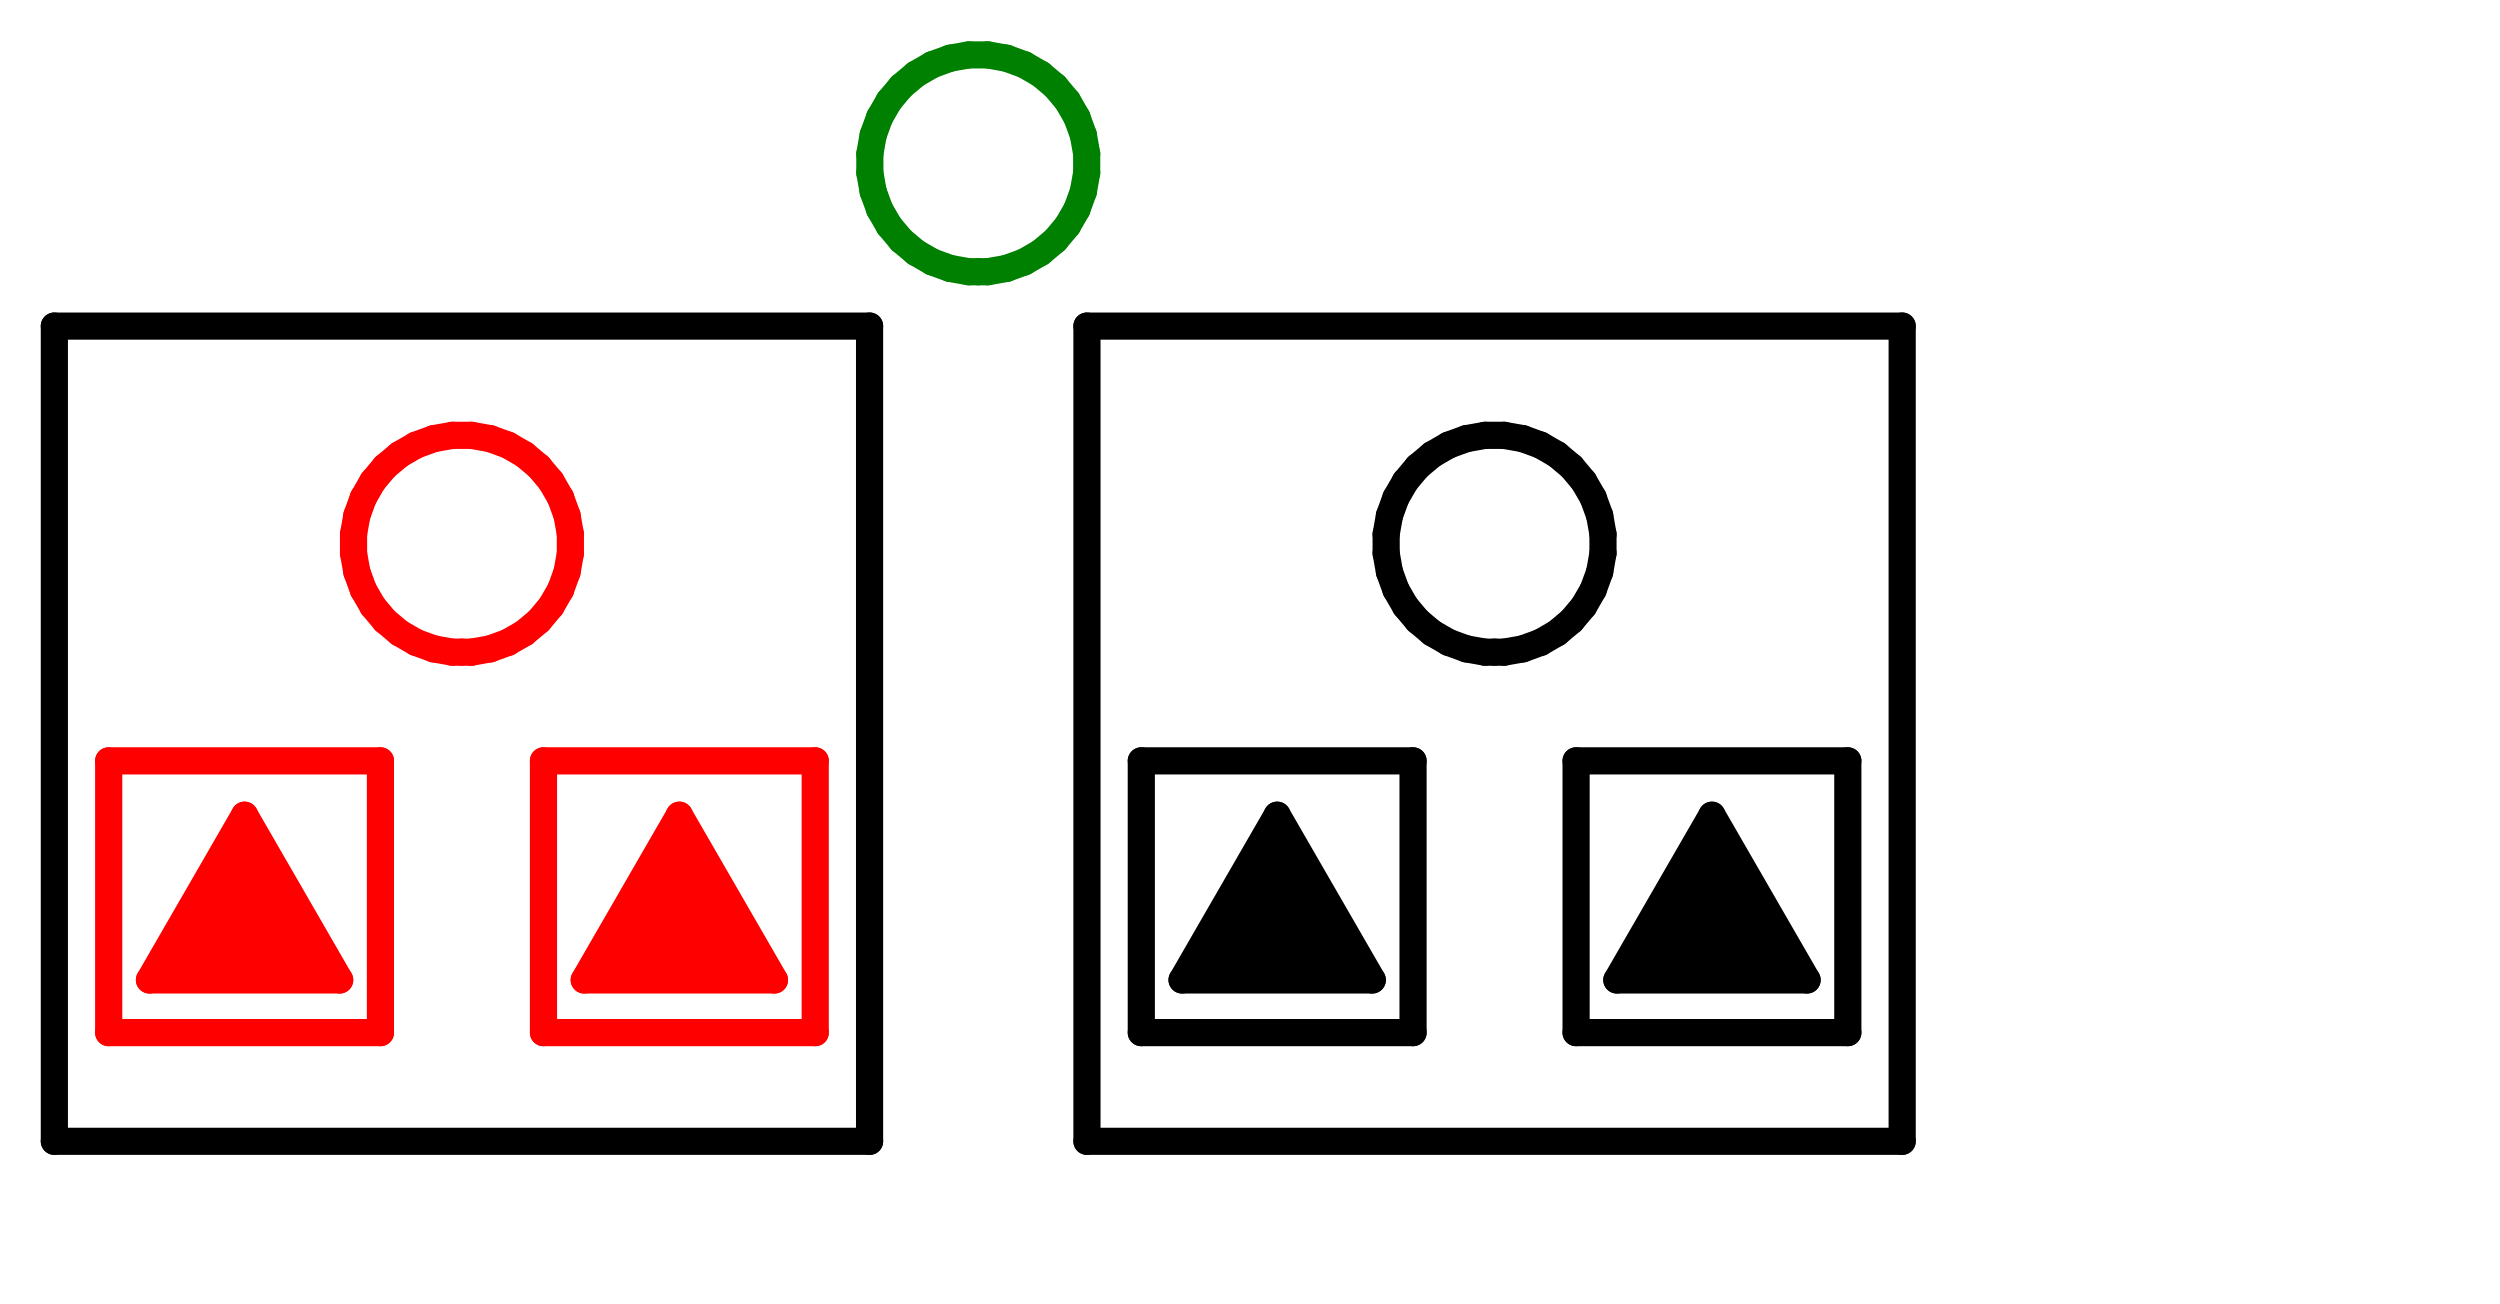 <?xml version='1.0' encoding='UTF-8' ?>
<!-- MADE BY SVG.HS -->
<!DOCTYPE svg PUBLIC "-//W3C//DTD SVG 1.1//EN" "http://www.w3.org/Graphics/SVG/1.1/DTD/svg11.dtd">
<svg xmlns="http://www.w3.org/2000/svg" version="1.1"
     xmlns:xlink="http://www.w3.org/1999/xlink" width="460.0"
     height="240.0"
  ><rect width="100%" height="100%" fill="#333333" stroke="none"/><rect x="0.0" y="0.0" width="460.0" height="240.0"
         stroke-width="0.0" fill="rgb(255,255,255)"
         stroke="rgb(255,255,255)"
  /><line x1="20" y1="190.0" x2="20.0" y2="140.0"
          stroke="red" stroke-width="5.0" stroke-linecap="round"
  /><line x1="70.0" y1="190.0" x2="20" y2="190.0"
          stroke="red" stroke-width="5.0" stroke-linecap="round"
  /><line x1="70.0" y1="140.0" x2="70.0" y2="190.0" stroke="red"
          stroke-width="5.0" stroke-linecap="round"
  /><line x1="20.0" y1="140.0" x2="70.0" y2="140.0" stroke="red"
          stroke-width="5.0" stroke-linecap="round"
  /><line x1="27.5" y1="180.311" x2="45.0"
          y2="150.0" stroke="red" stroke-width="5.0" stroke-linecap="round"
  /><line x1="62.5" y1="180.311"
          x2="27.5" y2="180.311" stroke="red"
          stroke-width="5.0" stroke-linecap="round"
  /><line x1="45.0" y1="150.0" x2="62.5"
          y2="180.311" stroke="red" stroke-width="5.0"
          stroke-linecap="round"
  /><polyline points="45.0,150.0 62.5,180.311 27.5,180.311 45.0,150.0 "
              fill="red" stroke="red" stroke-width="0.0"
  /><line x1="100.0" y1="190.0" x2="100.0" y2="140.0" stroke="red"
          stroke-width="5.0" stroke-linecap="round"
  /><line x1="150.0" y1="190.0" x2="100.0" y2="190.0" stroke="red"
          stroke-width="5.0" stroke-linecap="round"
  /><line x1="150.0" y1="140.0" x2="150.0" y2="190.0" stroke="red"
          stroke-width="5.0" stroke-linecap="round"
  /><line x1="100.0" y1="140.0" x2="150.0" y2="140.0" stroke="red"
          stroke-width="5.0" stroke-linecap="round"
  /><line x1="107.5" y1="180.311" x2="125.0" y2="150.0"
          stroke="red" stroke-width="5.0" stroke-linecap="round"
  /><line x1="142.5" y1="180.311" x2="107.5"
          y2="180.311" stroke="red" stroke-width="5.0"
          stroke-linecap="round"
  /><line x1="125.0" y1="150.0" x2="142.5" y2="180.311"
          stroke="red" stroke-width="5.0" stroke-linecap="round"
  /><polyline points="125.0,150.0 142.5,180.311 107.5,180.311 125.0,150.0 "
              fill="red" stroke="red" stroke-width="0.0"
  /><line x1="86.745" y1="120.0" x2="85.0" y2="120.0"
          stroke="red" stroke-width="5.0" stroke-linecap="round"
  /><line x1="90.183" y1="119.394"
          x2="86.745" y2="120.0" stroke="red" stroke-width="5.0"
          stroke-linecap="round"
  /><line x1="93.463" y1="118.2"
          x2="90.183" y2="119.394" stroke="red"
          stroke-width="5.0" stroke-linecap="round"
  /><line x1="96.486" y1="116.455"
          x2="93.463" y2="118.2" stroke="red"
          stroke-width="5.0" stroke-linecap="round"
  /><line x1="99.16" y1="114.211"
          x2="96.486" y2="116.455" stroke="red"
          stroke-width="5.0" stroke-linecap="round"
  /><line x1="101.404" y1="111.537"
          x2="99.16" y2="114.211" stroke="red"
          stroke-width="5.0" stroke-linecap="round"
  /><line x1="103.149" y1="108.514"
          x2="101.404" y2="111.537" stroke="red"
          stroke-width="5.0" stroke-linecap="round"
  /><line x1="104.343" y1="105.234"
          x2="103.149" y2="108.514" stroke="red"
          stroke-width="5.0" stroke-linecap="round"
  /><line x1="104.949" y1="101.796"
          x2="104.343" y2="105.234" stroke="red"
          stroke-width="5.0" stroke-linecap="round"
  /><line x1="104.949" y1="98.305"
          x2="104.949" y2="101.796" stroke="red"
          stroke-width="5.0" stroke-linecap="round"
  /><line x1="104.343" y1="94.868"
          x2="104.949" y2="98.305" stroke="red"
          stroke-width="5.0" stroke-linecap="round"
  /><line x1="103.149" y1="91.588"
          x2="104.343" y2="94.868" stroke="red"
          stroke-width="5.0" stroke-linecap="round"
  /><line x1="101.404" y1="88.565"
          x2="103.149" y2="91.588" stroke="red"
          stroke-width="5.0" stroke-linecap="round"
  /><line x1="99.16" y1="85.891"
          x2="101.404" y2="88.565" stroke="red"
          stroke-width="5.0" stroke-linecap="round"
  /><line x1="96.486" y1="83.647"
          x2="99.16" y2="85.891" stroke="red"
          stroke-width="5.0" stroke-linecap="round"
  /><line x1="93.463" y1="81.902"
          x2="96.486" y2="83.647" stroke="red"
          stroke-width="5.0" stroke-linecap="round"
  /><line x1="90.183" y1="80.708"
          x2="93.463" y2="81.902" stroke="red"
          stroke-width="5.0" stroke-linecap="round"
  /><line x1="86.745" y1="80.102"
          x2="90.183" y2="80.708" stroke="red"
          stroke-width="5.0" stroke-linecap="round"
  /><line x1="83.255" y1="80.102"
          x2="86.745" y2="80.102" stroke="red"
          stroke-width="5.0" stroke-linecap="round"
  /><line x1="79.817" y1="80.708"
          x2="83.255" y2="80.102" stroke="red"
          stroke-width="5.0" stroke-linecap="round"
  /><line x1="76.537" y1="81.902"
          x2="79.817" y2="80.708" stroke="red"
          stroke-width="5.0" stroke-linecap="round"
  /><line x1="73.514" y1="83.647"
          x2="76.537" y2="81.902" stroke="red"
          stroke-width="5.0" stroke-linecap="round"
  /><line x1="70.84" y1="85.891"
          x2="73.514" y2="83.647" stroke="red"
          stroke-width="5.0" stroke-linecap="round"
  /><line x1="68.596" y1="88.565"
          x2="70.84" y2="85.891" stroke="red"
          stroke-width="5.0" stroke-linecap="round"
  /><line x1="66.851" y1="91.588"
          x2="68.596" y2="88.565" stroke="red"
          stroke-width="5.0" stroke-linecap="round"
  /><line x1="65.657" y1="94.868"
          x2="66.851" y2="91.588" stroke="red"
          stroke-width="5.0" stroke-linecap="round"
  /><line x1="65.051" y1="98.305"
          x2="65.657" y2="94.868" stroke="red"
          stroke-width="5.0" stroke-linecap="round"
  /><line x1="65.051" y1="101.796"
          x2="65.051" y2="98.305" stroke="red"
          stroke-width="5.0" stroke-linecap="round"
  /><line x1="65.657" y1="105.234"
          x2="65.051" y2="101.796" stroke="red"
          stroke-width="5.0" stroke-linecap="round"
  /><line x1="66.851" y1="108.514"
          x2="65.657" y2="105.234" stroke="red"
          stroke-width="5.0" stroke-linecap="round"
  /><line x1="68.596" y1="111.537"
          x2="66.851" y2="108.514" stroke="red"
          stroke-width="5.0" stroke-linecap="round"
  /><line x1="70.84" y1="114.211"
          x2="68.596" y2="111.537" stroke="red"
          stroke-width="5.0" stroke-linecap="round"
  /><line x1="73.514" y1="116.455"
          x2="70.84" y2="114.211" stroke="red"
          stroke-width="5.0" stroke-linecap="round"
  /><line x1="76.537" y1="118.2"
          x2="73.514" y2="116.455" stroke="red"
          stroke-width="5.0" stroke-linecap="round"
  /><line x1="79.817" y1="119.394"
          x2="76.537" y2="118.2" stroke="red"
          stroke-width="5.0" stroke-linecap="round"
  /><line x1="83.255" y1="120"
          x2="79.817" y2="119.394" stroke="red"
          stroke-width="5.0" stroke-linecap="round"
  /><line x1="85" y1="120"
          x2="83.255" y2="120" stroke="red"
          stroke-width="5.0" stroke-linecap="round"
  /><line x1="10" y1="210.0" x2="10.0" y2="60.0"
          stroke="black" stroke-width="5.0" stroke-linecap="round"
  /><line x1="160.0" y1="210.0" x2="10" y2="210.0"
          stroke="black" stroke-width="5.0" stroke-linecap="round"
  /><line x1="160.0" y1="60.0" x2="160.0" y2="210.0" stroke="black"
          stroke-width="5.0" stroke-linecap="round"
  /><line x1="10.0" y1="60" x2="160.0" y2="60.0"
          stroke="black" stroke-width="5.0" stroke-linecap="round"
  /><line x1="181.745" y1="50.0" x2="180.0" y2="50.0"
          stroke="green" stroke-width="5.0" stroke-linecap="round"
  /><line x1="185.183" y1="49.394"
          x2="181.745" y2="50.0" stroke="green" stroke-width="5.0"
          stroke-linecap="round"
  /><line x1="188.463" y1="48.2"
          x2="185.183" y2="49.394" stroke="green"
          stroke-width="5.0" stroke-linecap="round"
  /><line x1="191.486" y1="46.455"
          x2="188.463" y2="48.2" stroke="green"
          stroke-width="5.0" stroke-linecap="round"
  /><line x1="194.16" y1="44.211"
          x2="191.486" y2="46.455" stroke="green"
          stroke-width="5.0" stroke-linecap="round"
  /><line x1="196.404" y1="41.537"
          x2="194.16" y2="44.211" stroke="green"
          stroke-width="5.0" stroke-linecap="round"
  /><line x1="198.149" y1="38.514"
          x2="196.404" y2="41.537" stroke="green"
          stroke-width="5.0" stroke-linecap="round"
  /><line x1="199.343" y1="35.234"
          x2="198.149" y2="38.514" stroke="green"
          stroke-width="5.0" stroke-linecap="round"
  /><line x1="199.949" y1="31.796"
          x2="199.343" y2="35.234" stroke="green"
          stroke-width="5.0" stroke-linecap="round"
  /><line x1="199.949" y1="28.305"
          x2="199.949" y2="31.796" stroke="green"
          stroke-width="5.0" stroke-linecap="round"
  /><line x1="199.343" y1="24.868"
          x2="199.949" y2="28.305" stroke="green"
          stroke-width="5.0" stroke-linecap="round"
  /><line x1="198.149" y1="21.588"
          x2="199.343" y2="24.868" stroke="green"
          stroke-width="5.0" stroke-linecap="round"
  /><line x1="196.404" y1="18.565"
          x2="198.149" y2="21.588" stroke="green"
          stroke-width="5.0" stroke-linecap="round"
  /><line x1="194.16" y1="15.891"
          x2="196.404" y2="18.565" stroke="green"
          stroke-width="5.0" stroke-linecap="round"
  /><line x1="191.486" y1="13.647"
          x2="194.16" y2="15.891" stroke="green"
          stroke-width="5.0" stroke-linecap="round"
  /><line x1="188.463" y1="11.902"
          x2="191.486" y2="13.647" stroke="green"
          stroke-width="5.0" stroke-linecap="round"
  /><line x1="185.183" y1="10.708"
          x2="188.463" y2="11.902" stroke="green"
          stroke-width="5.0" stroke-linecap="round"
  /><line x1="181.745" y1="10.102"
          x2="185.183" y2="10.708" stroke="green"
          stroke-width="5.0" stroke-linecap="round"
  /><line x1="178.255" y1="10.102"
          x2="181.745" y2="10.102" stroke="green"
          stroke-width="5.0" stroke-linecap="round"
  /><line x1="174.817" y1="10.708"
          x2="178.255" y2="10.102" stroke="green"
          stroke-width="5.0" stroke-linecap="round"
  /><line x1="171.537" y1="11.902"
          x2="174.817" y2="10.708" stroke="green"
          stroke-width="5.0" stroke-linecap="round"
  /><line x1="168.514" y1="13.647"
          x2="171.537" y2="11.902" stroke="green"
          stroke-width="5.0" stroke-linecap="round"
  /><line x1="165.84" y1="15.891"
          x2="168.514" y2="13.647" stroke="green"
          stroke-width="5.0" stroke-linecap="round"
  /><line x1="163.596" y1="18.565"
          x2="165.84" y2="15.891" stroke="green"
          stroke-width="5.0" stroke-linecap="round"
  /><line x1="161.851" y1="21.588"
          x2="163.596" y2="18.565" stroke="green"
          stroke-width="5.0" stroke-linecap="round"
  /><line x1="160.657" y1="24.868"
          x2="161.851" y2="21.588" stroke="green"
          stroke-width="5.0" stroke-linecap="round"
  /><line x1="160.051" y1="28.305"
          x2="160.657" y2="24.868" stroke="green"
          stroke-width="5.0" stroke-linecap="round"
  /><line x1="160.051" y1="31.796"
          x2="160.051" y2="28.305" stroke="green"
          stroke-width="5.0" stroke-linecap="round"
  /><line x1="160.657" y1="35.234"
          x2="160.051" y2="31.796" stroke="green"
          stroke-width="5.0" stroke-linecap="round"
  /><line x1="161.851" y1="38.514"
          x2="160.657" y2="35.234" stroke="green"
          stroke-width="5.0" stroke-linecap="round"
  /><line x1="163.596" y1="41.537"
          x2="161.851" y2="38.514" stroke="green"
          stroke-width="5.0" stroke-linecap="round"
  /><line x1="165.84" y1="44.211"
          x2="163.596" y2="41.537" stroke="green"
          stroke-width="5.0" stroke-linecap="round"
  /><line x1="168.514" y1="46.455"
          x2="165.84" y2="44.211" stroke="green"
          stroke-width="5.0" stroke-linecap="round"
  /><line x1="171.537" y1="48.2"
          x2="168.514" y2="46.455" stroke="green"
          stroke-width="5.0" stroke-linecap="round"
  /><line x1="174.817" y1="49.394"
          x2="171.537" y2="48.2" stroke="green"
          stroke-width="5.0" stroke-linecap="round"
  /><line x1="178.255" y1="50"
          x2="174.817" y2="49.394" stroke="green"
          stroke-width="5.0" stroke-linecap="round"
  /><line x1="180" y1="50"
          x2="178.255" y2="50" stroke="green"
          stroke-width="5.0" stroke-linecap="round"
  /><line x1="210.0" y1="190.0" x2="210.0" y2="140.0" stroke="black"
          stroke-width="5.0" stroke-linecap="round"
  /><line x1="260.0" y1="190.0" x2="210.0" y2="190.0" stroke="black"
          stroke-width="5.0" stroke-linecap="round"
  /><line x1="260.0" y1="140.0" x2="260.0" y2="190.0" stroke="black"
          stroke-width="5.0" stroke-linecap="round"
  /><line x1="210.0" y1="140.0" x2="260.0" y2="140.0" stroke="black"
          stroke-width="5.0" stroke-linecap="round"
  /><line x1="217.5" y1="180.311" x2="235.0" y2="150.0"
          stroke="black" stroke-width="5.0" stroke-linecap="round"
  /><line x1="252.5" y1="180.311" x2="217.5"
          y2="180.311" stroke="black" stroke-width="5.0"
          stroke-linecap="round"
  /><line x1="235.0" y1="150.0" x2="252.5" y2="180.311"
          stroke="black" stroke-width="5.0" stroke-linecap="round"
  /><polyline points="235.0,150.0 252.5,180.311 217.5,180.311 235.0,150.0 "
              fill="black" stroke="black" stroke-width="0.0"
  /><line x1="276.745" y1="120.0" x2="275.0" y2="120.0"
          stroke="black" stroke-width="5.0" stroke-linecap="round"
  /><line x1="280.183" y1="119.394"
          x2="276.745" y2="120.0" stroke="black"
          stroke-width="5.0" stroke-linecap="round"
  /><line x1="283.463" y1="118.2"
          x2="280.183" y2="119.394" stroke="black"
          stroke-width="5.0" stroke-linecap="round"
  /><line x1="286.486" y1="116.455"
          x2="283.463" y2="118.2" stroke="black"
          stroke-width="5.0" stroke-linecap="round"
  /><line x1="289.16" y1="114.211"
          x2="286.486" y2="116.455" stroke="black"
          stroke-width="5.0" stroke-linecap="round"
  /><line x1="291.404" y1="111.537"
          x2="289.16" y2="114.211" stroke="black"
          stroke-width="5.0" stroke-linecap="round"
  /><line x1="293.149" y1="108.514"
          x2="291.404" y2="111.537" stroke="black"
          stroke-width="5.0" stroke-linecap="round"
  /><line x1="294.343" y1="105.234"
          x2="293.149" y2="108.514" stroke="black"
          stroke-width="5.0" stroke-linecap="round"
  /><line x1="294.949" y1="101.796"
          x2="294.343" y2="105.234" stroke="black"
          stroke-width="5.0" stroke-linecap="round"
  /><line x1="294.949" y1="98.305"
          x2="294.949" y2="101.796" stroke="black"
          stroke-width="5.0" stroke-linecap="round"
  /><line x1="294.343" y1="94.868"
          x2="294.949" y2="98.305" stroke="black"
          stroke-width="5.0" stroke-linecap="round"
  /><line x1="293.149" y1="91.588"
          x2="294.343" y2="94.868" stroke="black"
          stroke-width="5.0" stroke-linecap="round"
  /><line x1="291.404" y1="88.565"
          x2="293.149" y2="91.588" stroke="black"
          stroke-width="5.0" stroke-linecap="round"
  /><line x1="289.16" y1="85.891"
          x2="291.404" y2="88.565" stroke="black"
          stroke-width="5.0" stroke-linecap="round"
  /><line x1="286.486" y1="83.647"
          x2="289.16" y2="85.891" stroke="black"
          stroke-width="5.0" stroke-linecap="round"
  /><line x1="283.463" y1="81.902"
          x2="286.486" y2="83.647" stroke="black"
          stroke-width="5.0" stroke-linecap="round"
  /><line x1="280.183" y1="80.708"
          x2="283.463" y2="81.902" stroke="black"
          stroke-width="5.0" stroke-linecap="round"
  /><line x1="276.745" y1="80.102"
          x2="280.183" y2="80.708" stroke="black"
          stroke-width="5.0" stroke-linecap="round"
  /><line x1="273.255" y1="80.102"
          x2="276.745" y2="80.102" stroke="black"
          stroke-width="5.0" stroke-linecap="round"
  /><line x1="269.817" y1="80.708"
          x2="273.255" y2="80.102" stroke="black"
          stroke-width="5.0" stroke-linecap="round"
  /><line x1="266.537" y1="81.902"
          x2="269.817" y2="80.708" stroke="black"
          stroke-width="5.0" stroke-linecap="round"
  /><line x1="263.514" y1="83.647"
          x2="266.537" y2="81.902" stroke="black"
          stroke-width="5.0" stroke-linecap="round"
  /><line x1="260.84" y1="85.891"
          x2="263.514" y2="83.647" stroke="black"
          stroke-width="5.0" stroke-linecap="round"
  /><line x1="258.596" y1="88.565"
          x2="260.84" y2="85.891" stroke="black"
          stroke-width="5.0" stroke-linecap="round"
  /><line x1="256.851" y1="91.588"
          x2="258.596" y2="88.565" stroke="black"
          stroke-width="5.0" stroke-linecap="round"
  /><line x1="255.657" y1="94.868"
          x2="256.851" y2="91.588" stroke="black"
          stroke-width="5.0" stroke-linecap="round"
  /><line x1="255.051" y1="98.305"
          x2="255.657" y2="94.868" stroke="black"
          stroke-width="5.0" stroke-linecap="round"
  /><line x1="255.051" y1="101.796"
          x2="255.051" y2="98.305" stroke="black"
          stroke-width="5.0" stroke-linecap="round"
  /><line x1="255.657" y1="105.234"
          x2="255.051" y2="101.796" stroke="black"
          stroke-width="5.0" stroke-linecap="round"
  /><line x1="256.851" y1="108.514"
          x2="255.657" y2="105.234" stroke="black"
          stroke-width="5.0" stroke-linecap="round"
  /><line x1="258.596" y1="111.537"
          x2="256.851" y2="108.514" stroke="black"
          stroke-width="5.0" stroke-linecap="round"
  /><line x1="260.84" y1="114.211"
          x2="258.596" y2="111.537" stroke="black"
          stroke-width="5.0" stroke-linecap="round"
  /><line x1="263.514" y1="116.455"
          x2="260.84" y2="114.211" stroke="black"
          stroke-width="5.0" stroke-linecap="round"
  /><line x1="266.537" y1="118.2"
          x2="263.514" y2="116.455" stroke="black"
          stroke-width="5.0" stroke-linecap="round"
  /><line x1="269.817" y1="119.394"
          x2="266.537" y2="118.2" stroke="black"
          stroke-width="5.0" stroke-linecap="round"
  /><line x1="273.255" y1="120"
          x2="269.817" y2="119.394" stroke="black"
          stroke-width="5.0" stroke-linecap="round"
  /><line x1="275" y1="120"
          x2="273.255" y2="120" stroke="black"
          stroke-width="5.0" stroke-linecap="round"
  /><line x1="290.0" y1="190.0" x2="290.0" y2="140.0" stroke="black"
          stroke-width="5.0" stroke-linecap="round"
  /><line x1="340.0" y1="190.0" x2="290.0" y2="190.0" stroke="black"
          stroke-width="5.0" stroke-linecap="round"
  /><line x1="340.0" y1="140.0" x2="340.0" y2="190.0" stroke="black"
          stroke-width="5.0" stroke-linecap="round"
  /><line x1="290.0" y1="140.0" x2="340.0" y2="140.0" stroke="black"
          stroke-width="5.0" stroke-linecap="round"
  /><line x1="297.5" y1="180.311" x2="315.0" y2="150.0"
          stroke="black" stroke-width="5.0" stroke-linecap="round"
  /><line x1="332.5" y1="180.311" x2="297.5"
          y2="180.311" stroke="black" stroke-width="5.0"
          stroke-linecap="round"
  /><line x1="315.0" y1="150.0" x2="332.5" y2="180.311"
          stroke="black" stroke-width="5.0" stroke-linecap="round"
  /><polyline points="315.0,150.0 332.5,180.311 297.5,180.311 315.0,150.0 "
              fill="black" stroke="black" stroke-width="0.0"
  /><line x1="200.0" y1="210.0" x2="200.0" y2="60.0" stroke="black"
          stroke-width="5.0" stroke-linecap="round"
  /><line x1="350.0" y1="210.0" x2="200.0" y2="210.0" stroke="black"
          stroke-width="5.0" stroke-linecap="round"
  /><line x1="350.0" y1="60.0" x2="350.0" y2="210.0" stroke="black"
          stroke-width="5.0" stroke-linecap="round"
  /><line x1="200.0" y1="60" x2="350.0" y2="60.0"
          stroke="black" stroke-width="5.0" stroke-linecap="round"/></svg>
